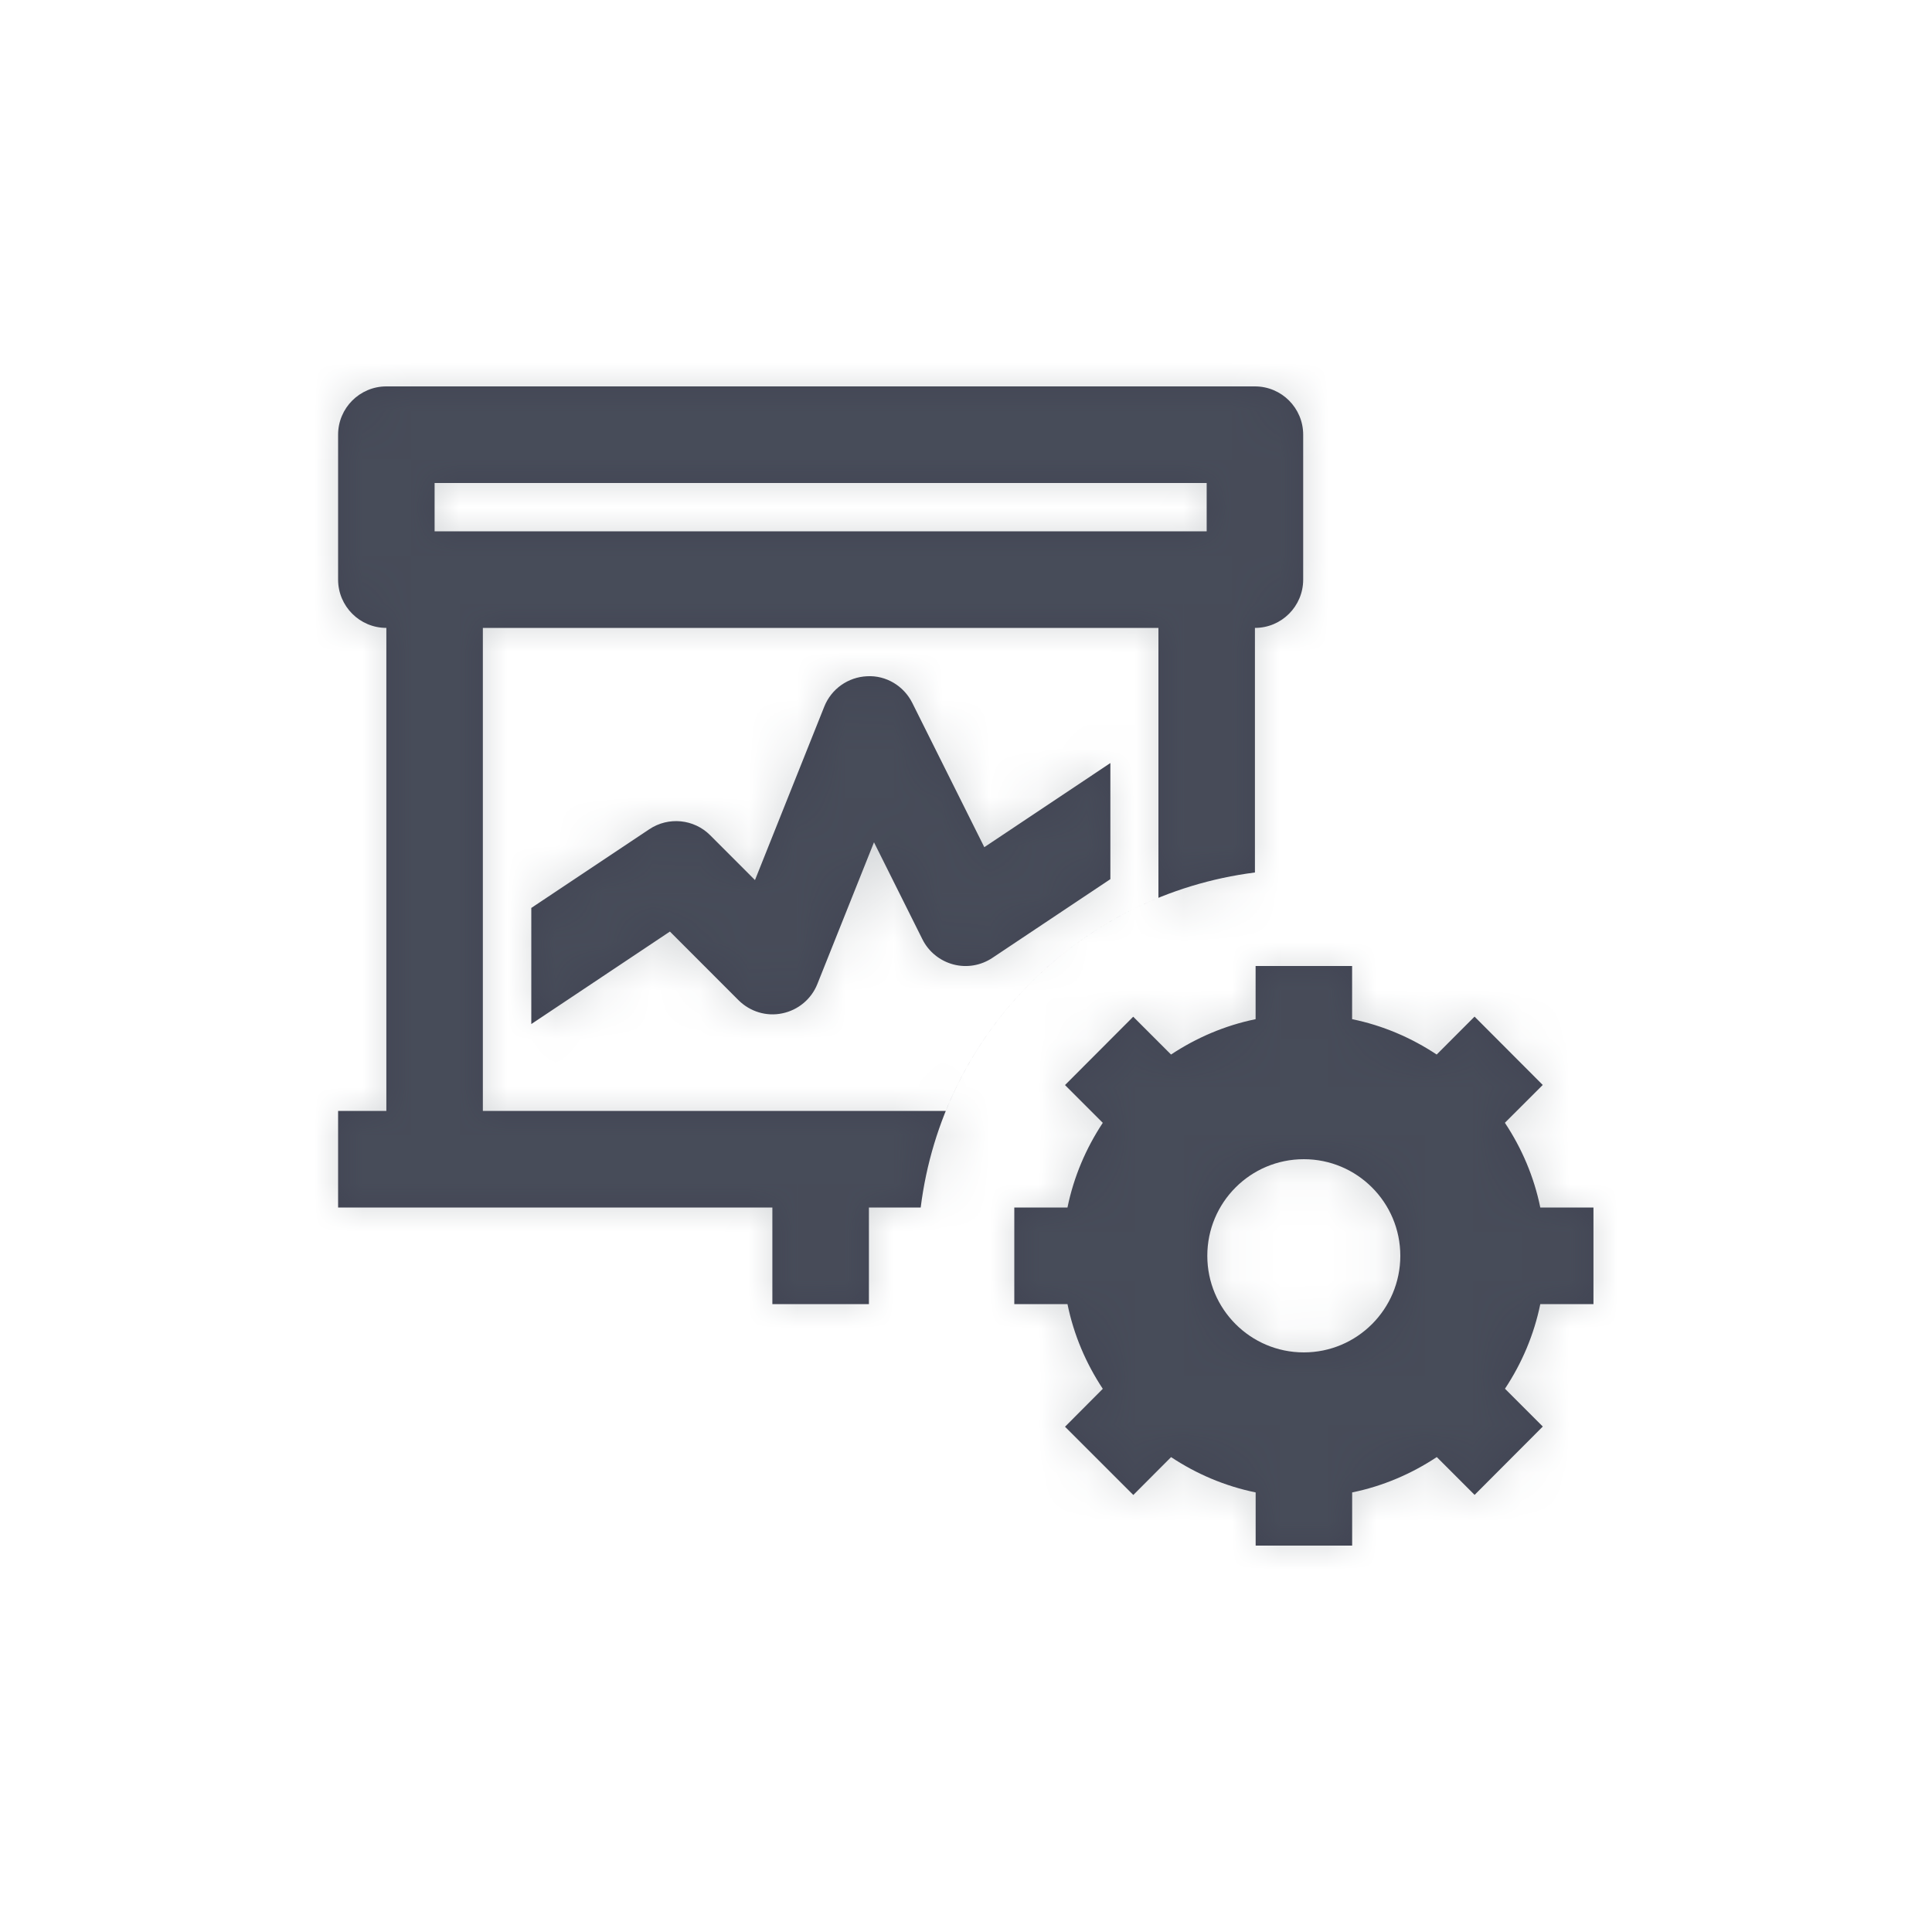 <?xml version="1.0" encoding="UTF-8"?>
<svg width="40px" height="40px" viewBox="0 0 40 40" version="1.1" xmlns="http://www.w3.org/2000/svg" xmlns:xlink="http://www.w3.org/1999/xlink">
    <!-- Generator: Sketch 50.2 (55047) - http://www.bohemiancoding.com/sketch -->
    <title>Icons/Custom reports</title>
    <desc>Created with Sketch.</desc>
    <defs>
        <path d="M19.582,23 L9.997,23 L9.997,13 L23.984,13 L23.984,18.588 C21.986,19.402 20.391,21 19.582,23 Z M8.998,10 L24.983,10 L24.983,11 L8.998,11 L8.998,10 Z M25.982,18.064 C22.372,18.523 19.512,21.387 19.062,25 L17.99,25 L17.99,27 L15.991,27 L15.991,25 L7,25 L7,23 L7.999,23 L7.999,13 C7.448,13 7,12.552 7,12 L7,9 C7,8.448 7.448,8 7.999,8 L25.982,8 C26.534,8 26.981,8.448 26.981,9 L26.981,12 C26.981,12.552 26.534,13 25.982,13 L25.982,18.064 Z M18.888,14.553 C18.712,14.201 18.345,13.979 17.952,14.001 C17.559,14.018 17.212,14.263 17.066,14.629 L15.631,18.221 L14.704,17.293 C14.368,16.956 13.839,16.904 13.444,17.168 L11,18.798 L11,21.202 L13.87,19.287 L15.289,20.707 C15.528,20.945 15.868,21.05 16.197,20.98 C16.526,20.912 16.799,20.684 16.923,20.372 L18.095,17.439 L19.098,19.448 C19.226,19.704 19.459,19.893 19.736,19.967 C20.014,20.041 20.307,19.991 20.546,19.832 L22.989,18.202 L22.989,15.798 L20.379,17.54 L18.888,14.553 Z M26.994,28 C25.889,28 24.996,27.103 24.996,26 C24.996,24.895 25.889,24 26.994,24 C28.097,24 28.992,24.895 28.992,26 C28.992,27.103 28.097,28 26.994,28 L26.994,28 Z M32.991,27 L32.991,25 L31.89,25 C31.76,24.363 31.506,23.771 31.157,23.246 L31.941,22.463 L30.529,21.048 L29.745,21.833 C29.221,21.486 28.631,21.231 27.994,21.101 L27.994,20 L25.996,20 L25.996,21.101 C25.36,21.231 24.769,21.486 24.245,21.833 L23.462,21.05 L22.05,22.465 L22.832,23.247 C22.485,23.772 22.231,24.363 22.101,25 L21,25 L21,27 L22.101,27 C22.231,27.638 22.485,28.229 22.832,28.754 L22.05,29.539 L23.464,30.952 L24.246,30.168 C24.769,30.515 25.361,30.769 25.997,30.899 L25.997,32 L27.995,32 L27.995,30.899 C28.632,30.769 29.223,30.514 29.747,30.167 L30.53,30.95 L31.942,29.535 L31.159,28.752 C31.506,28.228 31.76,27.637 31.89,27 L32.991,27 Z" id="path-1"></path>
    </defs>
    <g id="Icons/Custom-reports" stroke="none" stroke-width="1" fill="none" fill-rule="evenodd">
        <mask id="mask-2" fill="white">
            <use xlink:href="#path-1"></use>
        </mask>
        <use id="Mask" fill="#414453" opacity="0" xlink:href="#path-1"></use>
        <g id="Atoms/Colors/Idle" mask="url(#mask-2)" fill="#59636B" opacity="0.25">
            <rect id="State" x="-2" y="-2" width="40" height="40"></rect>
        </g>
    </g>
</svg>